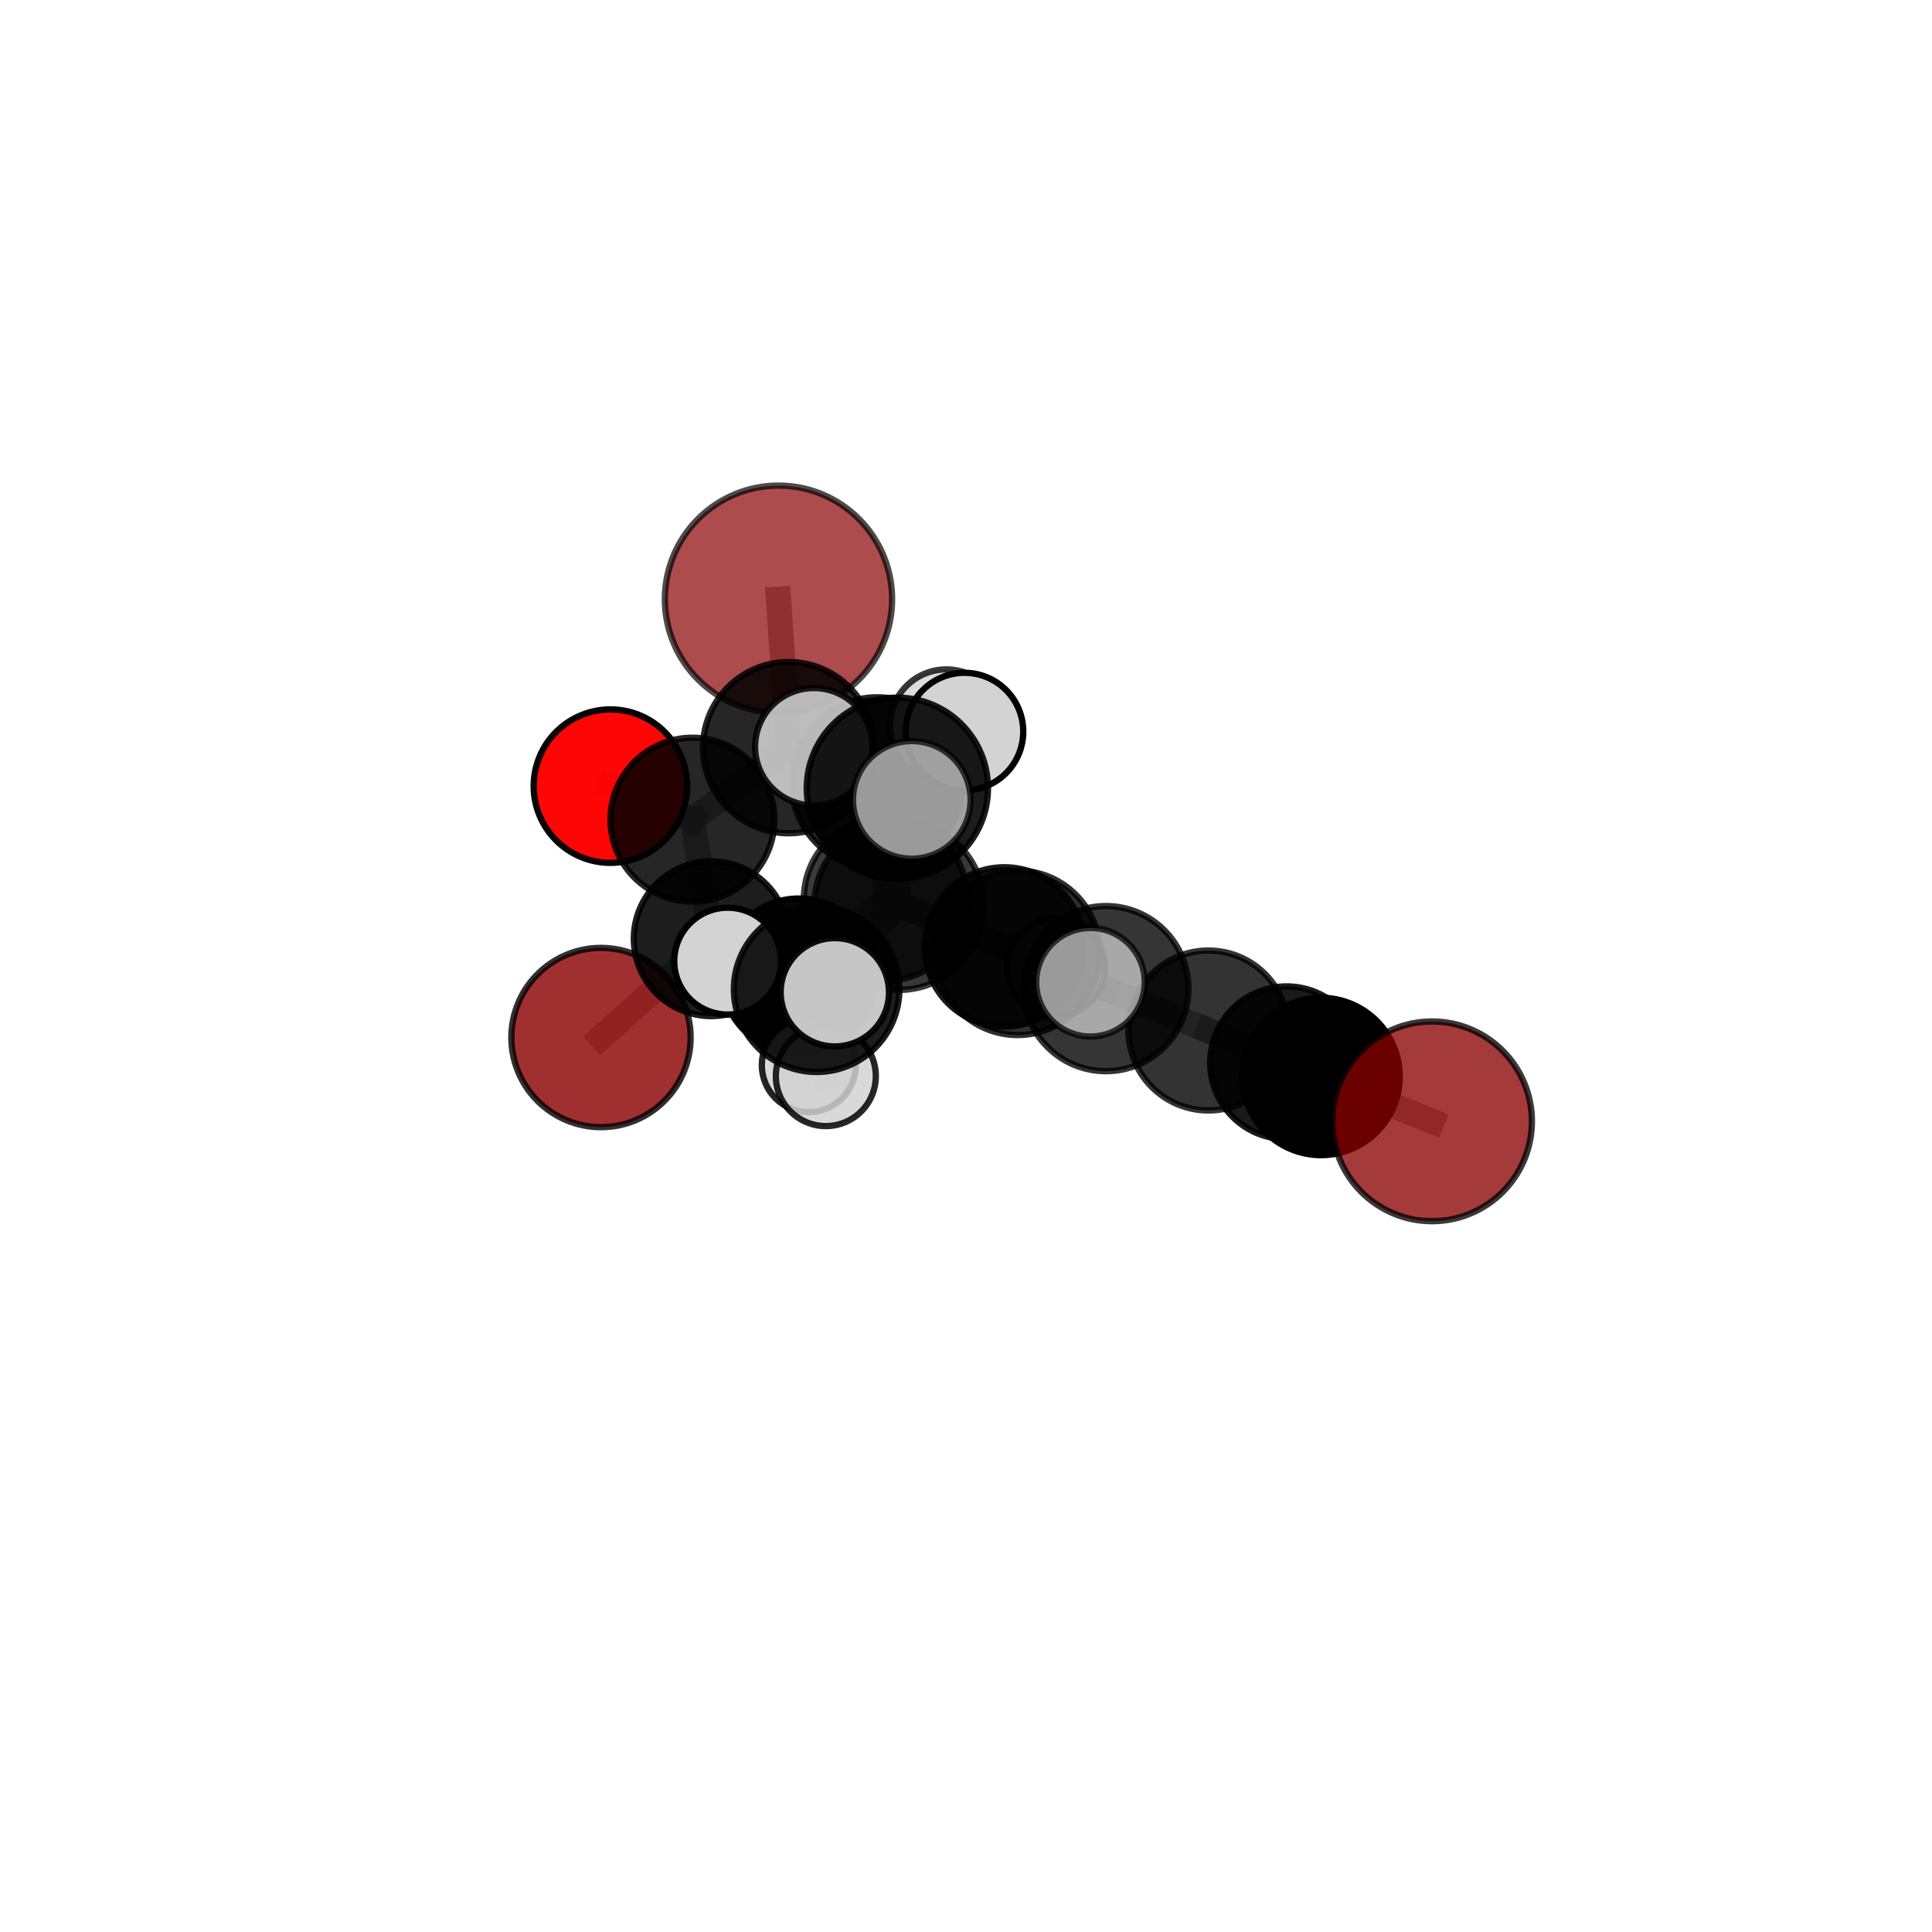 <?xml version="1.0" encoding="utf-8" standalone="no"?>
<!DOCTYPE svg PUBLIC "-//W3C//DTD SVG 1.1//EN"
  "http://www.w3.org/Graphics/SVG/1.1/DTD/svg11.dtd">
<svg xmlns:xlink="http://www.w3.org/1999/xlink" width="153pt" height="153pt" viewBox="0 0 153 153" xmlns="http://www.w3.org/2000/svg" version="1.1">
 <defs>
  <style type="text/css">*{stroke-linejoin: round; stroke-linecap: butt}</style>
 </defs>
 <g id="figure_1">
  <g id="patch_1">
   <path d="M 0 153 
L 153 153 
L 153 0 
L 0 0 
L 0 153 
z
" style="fill: none"/>
  </g>
  <g id="patch_2">
   <path d="M 7.2 145.8 
L 145.8 145.8 
L 145.8 7.2 
L 7.2 7.2 
L 7.2 145.8 
z
" style="fill: none"/>
  </g>
  <g id="axes_1">
   <g id="line2d_1">
    <path d="M 61.65 47.452 
L 62.453 59.207 
" clip-path="url(#pb01179d76c)" style="fill: none; stroke: #808080; stroke-opacity: 0.749; stroke-width: 2; stroke-linecap: square"/>
   </g>
   <g id="line2d_2">
    <path d="M 62.453 59.207 
L 54.837 64.912 
" clip-path="url(#pb01179d76c)" style="fill: none; stroke: #808080; stroke-opacity: 0.697; stroke-width: 2; stroke-linecap: square"/>
   </g>
   <g id="line2d_3">
    <path d="M 113.407 88.802 
L 104.619 85.248 
" clip-path="url(#pb01179d76c)" style="fill: none; stroke: #808080; stroke-opacity: 0.642; stroke-width: 2; stroke-linecap: square"/>
   </g>
   <g id="line2d_4">
    <path d="M 47.594 82.164 
L 56.325 74.337 
" clip-path="url(#pb01179d76c)" style="fill: none; stroke: #808080; stroke-opacity: 0.592; stroke-width: 2; stroke-linecap: square"/>
   </g>
   <g id="line2d_5">
    <path d="M 56.325 74.337 
L 54.837 64.912 
" clip-path="url(#pb01179d76c)" style="fill: none; stroke: #808080; stroke-opacity: 0.65; stroke-width: 2; stroke-linecap: square"/>
   </g>
   <g id="line2d_6">
    <path d="M 48.339 62.255 
L 54.837 64.912 
" clip-path="url(#pb01179d76c)" style="fill: none; stroke: #808080; stroke-opacity: 0.677; stroke-width: 2; stroke-linecap: square"/>
   </g>
   <g id="line2d_7">
    <path d="M 71.19 71.683 
L 80.587 75.455 
" clip-path="url(#pb01179d76c)" style="fill: none; stroke: #808080; stroke-opacity: 0.693; stroke-width: 2; stroke-linecap: square"/>
   </g>
   <g id="line2d_8">
    <path d="M 71.19 71.683 
L 70.134 71.187 
" clip-path="url(#pb01179d76c)" style="fill: none; stroke: #808080; stroke-opacity: 0.691; stroke-width: 2; stroke-linecap: square"/>
   </g>
   <g id="line2d_9">
    <path d="M 71.19 71.683 
L 71.064 62.423 
" clip-path="url(#pb01179d76c)" style="fill: none; stroke: #808080; stroke-opacity: 0.745; stroke-width: 2; stroke-linecap: square"/>
   </g>
   <g id="line2d_10">
    <path d="M 71.19 71.683 
L 64.671 78.342 
" clip-path="url(#pb01179d76c)" style="fill: none; stroke: #808080; stroke-opacity: 0.696; stroke-width: 2; stroke-linecap: square"/>
   </g>
   <g id="line2d_11">
    <path d="M 80.587 75.455 
L 87.578 78.291 
" clip-path="url(#pb01179d76c)" style="fill: none; stroke: #808080; stroke-opacity: 0.68; stroke-width: 2; stroke-linecap: square"/>
   </g>
   <g id="line2d_12">
    <path d="M 80.587 75.455 
L 79.54 74.988 
" clip-path="url(#pb01179d76c)" style="fill: none; stroke: #808080; stroke-opacity: 0.664; stroke-width: 2; stroke-linecap: square"/>
   </g>
   <g id="line2d_13">
    <path d="M 70.134 71.187 
L 63.271 77.274 
" clip-path="url(#pb01179d76c)" style="fill: none; stroke: #808080; stroke-opacity: 0.648; stroke-width: 2; stroke-linecap: square"/>
   </g>
   <g id="line2d_14">
    <path d="M 70.134 71.187 
L 79.54 74.988 
" clip-path="url(#pb01179d76c)" style="fill: none; stroke: #808080; stroke-opacity: 0.661; stroke-width: 2; stroke-linecap: square"/>
   </g>
   <g id="line2d_15">
    <path d="M 70.134 71.187 
L 69.462 61.993 
" clip-path="url(#pb01179d76c)" style="fill: none; stroke: #808080; stroke-opacity: 0.695; stroke-width: 2; stroke-linecap: square"/>
   </g>
   <g id="line2d_16">
    <path d="M 71.064 62.423 
L 64.448 59.137 
" clip-path="url(#pb01179d76c)" style="fill: none; stroke: #808080; stroke-opacity: 0.789; stroke-width: 2; stroke-linecap: square"/>
   </g>
   <g id="line2d_17">
    <path d="M 71.064 62.423 
L 72.207 63.344 
" clip-path="url(#pb01179d76c)" style="fill: none; stroke: #808080; stroke-opacity: 0.79; stroke-width: 2; stroke-linecap: square"/>
   </g>
   <g id="line2d_18">
    <path d="M 71.064 62.423 
L 76.379 57.936 
" clip-path="url(#pb01179d76c)" style="fill: none; stroke: #808080; stroke-opacity: 0.79; stroke-width: 2; stroke-linecap: square"/>
   </g>
   <g id="line2d_19">
    <path d="M 64.671 78.342 
L 57.625 76.114 
" clip-path="url(#pb01179d76c)" style="fill: none; stroke: #808080; stroke-opacity: 0.69; stroke-width: 2; stroke-linecap: square"/>
   </g>
   <g id="line2d_20">
    <path d="M 64.671 78.342 
L 65.4 85.219 
" clip-path="url(#pb01179d76c)" style="fill: none; stroke: #808080; stroke-opacity: 0.659; stroke-width: 2; stroke-linecap: square"/>
   </g>
   <g id="line2d_21">
    <path d="M 64.671 78.342 
L 66.111 78.58 
" clip-path="url(#pb01179d76c)" style="fill: none; stroke: #808080; stroke-opacity: 0.696; stroke-width: 2; stroke-linecap: square"/>
   </g>
   <g id="line2d_22">
    <path d="M 87.578 78.291 
L 95.698 81.607 
" clip-path="url(#pb01179d76c)" style="fill: none; stroke: #808080; stroke-opacity: 0.667; stroke-width: 2; stroke-linecap: square"/>
   </g>
   <g id="line2d_23">
    <path d="M 87.578 78.291 
L 86.356 77.786 
" clip-path="url(#pb01179d76c)" style="fill: none; stroke: #808080; stroke-opacity: 0.697; stroke-width: 2; stroke-linecap: square"/>
   </g>
   <g id="line2d_24">
    <path d="M 79.54 74.988 
L 83.624 76.594 
" clip-path="url(#pb01179d76c)" style="fill: none; stroke: #808080; stroke-opacity: 0.634; stroke-width: 2; stroke-linecap: square"/>
   </g>
   <g id="line2d_25">
    <path d="M 63.271 77.274 
L 56.325 74.337 
" clip-path="url(#pb01179d76c)" style="fill: none; stroke: #808080; stroke-opacity: 0.623; stroke-width: 2; stroke-linecap: square"/>
   </g>
   <g id="line2d_26">
    <path d="M 63.271 77.274 
L 64.051 84.35 
" clip-path="url(#pb01179d76c)" style="fill: none; stroke: #808080; stroke-opacity: 0.603; stroke-width: 2; stroke-linecap: square"/>
   </g>
   <g id="line2d_27">
    <path d="M 69.462 61.993 
L 62.453 59.207 
" clip-path="url(#pb01179d76c)" style="fill: none; stroke: #808080; stroke-opacity: 0.718; stroke-width: 2; stroke-linecap: square"/>
   </g>
   <g id="line2d_28">
    <path d="M 69.462 61.993 
L 74.944 57.471 
" clip-path="url(#pb01179d76c)" style="fill: none; stroke: #808080; stroke-opacity: 0.734; stroke-width: 2; stroke-linecap: square"/>
   </g>
   <g id="line2d_29">
    <path d="M 95.698 81.607 
L 104.619 85.248 
" clip-path="url(#pb01179d76c)" style="fill: none; stroke: #808080; stroke-opacity: 0.645; stroke-width: 2; stroke-linecap: square"/>
   </g>
   <g id="line2d_30">
    <path d="M 101.885 84.163 
L 95.698 81.607 
" clip-path="url(#pb01179d76c)" style="fill: none; stroke: #808080; stroke-opacity: 0.632; stroke-width: 2; stroke-linecap: square"/>
   </g>
   <g id="line2d_31">
    <path d="M 101.885 84.163 
L 104.619 85.248 
" clip-path="url(#pb01179d76c)" style="fill: none; stroke: #808080; stroke-opacity: 0.625; stroke-width: 2; stroke-linecap: square"/>
   </g>
   <g id="line2d_32">
    <path d="M 101.885 84.163 
L 103.345 84.794 
" clip-path="url(#pb01179d76c)" style="fill: none; stroke: #808080; stroke-opacity: 0.598; stroke-width: 2; stroke-linecap: square"/>
   </g>
   <g id="Path3DCollection_1">
    <path d="M 48.339 68.332 
C 49.951 68.332 51.497 67.692 52.636 66.552 
C 53.776 65.413 54.416 63.867 54.416 62.255 
C 54.416 60.644 53.776 59.098 52.636 57.958 
C 51.497 56.819 49.951 56.178 48.339 56.178 
C 46.728 56.178 45.182 56.819 44.042 57.958 
C 42.903 59.098 42.262 60.644 42.262 62.255 
C 42.262 63.867 42.903 65.413 44.042 66.552 
C 45.182 67.692 46.728 68.332 48.339 68.332 
z
" clip-path="url(#pb01179d76c)" style="fill: #ff0000; fill-opacity: 0.973; stroke: #000000; stroke-opacity: 0.973; stroke-width: 0.5"/>
    <path d="M 47.594 89.263 
C 49.477 89.263 51.283 88.515 52.614 87.184 
C 53.945 85.853 54.693 84.047 54.693 82.164 
C 54.693 80.281 53.945 78.475 52.614 77.144 
C 51.283 75.813 49.477 75.065 47.594 75.065 
C 45.711 75.065 43.905 75.813 42.574 77.144 
C 41.243 78.475 40.495 80.281 40.495 82.164 
C 40.495 84.047 41.243 85.853 42.574 87.184 
C 43.905 88.515 45.711 89.263 47.594 89.263 
z
" clip-path="url(#pb01179d76c)" style="fill: #8b0000; fill-opacity: 0.809; stroke: #000000; stroke-opacity: 0.809; stroke-width: 0.5"/>
    <path d="M 61.65 56.451 
C 64.037 56.451 66.326 55.503 68.013 53.815 
C 69.701 52.128 70.649 49.839 70.649 47.452 
C 70.649 45.066 69.701 42.777 68.013 41.089 
C 66.326 39.401 64.037 38.453 61.65 38.453 
C 59.264 38.453 56.975 39.401 55.287 41.089 
C 53.599 42.777 52.651 45.066 52.651 47.452 
C 52.651 49.839 53.599 52.128 55.287 53.815 
C 56.975 55.503 59.264 56.451 61.65 56.451 
z
" clip-path="url(#pb01179d76c)" style="fill: #8b0000; fill-opacity: 0.7; stroke: #000000; stroke-opacity: 0.7; stroke-width: 0.5"/>
    <path d="M 54.837 71.402 
C 56.558 71.402 58.209 70.718 59.426 69.501 
C 60.643 68.284 61.327 66.633 61.327 64.912 
C 61.327 63.191 60.643 61.54 59.426 60.323 
C 58.209 59.106 56.558 58.422 54.837 58.422 
C 53.116 58.422 51.465 59.106 50.248 60.323 
C 49.031 61.54 48.347 63.191 48.347 64.912 
C 48.347 66.633 49.031 68.284 50.248 69.501 
C 51.465 70.718 53.116 71.402 54.837 71.402 
z
" clip-path="url(#pb01179d76c)" style="fill-opacity: 0.85; stroke: #000000; stroke-opacity: 0.85; stroke-width: 0.5"/>
    <path d="M 56.325 80.468 
C 57.951 80.468 59.511 79.822 60.661 78.672 
C 61.811 77.523 62.457 75.963 62.457 74.337 
C 62.457 72.71 61.811 71.151 60.661 70.001 
C 59.511 68.851 57.951 68.205 56.325 68.205 
C 54.699 68.205 53.139 68.851 51.989 70.001 
C 50.839 71.151 50.193 72.71 50.193 74.337 
C 50.193 75.963 50.839 77.523 51.989 78.672 
C 53.139 79.822 54.699 80.468 56.325 80.468 
z
" clip-path="url(#pb01179d76c)" style="fill-opacity: 0.885; stroke: #000000; stroke-opacity: 0.885; stroke-width: 0.5"/>
    <path d="M 62.453 65.989 
C 64.252 65.989 65.977 65.275 67.249 64.003 
C 68.52 62.731 69.235 61.006 69.235 59.207 
C 69.235 57.409 68.52 55.683 67.249 54.412 
C 65.977 53.14 64.252 52.425 62.453 52.425 
C 60.654 52.425 58.929 53.14 57.657 54.412 
C 56.386 55.683 55.671 57.409 55.671 59.207 
C 55.671 61.006 56.386 62.731 57.657 64.003 
C 58.929 65.275 60.654 65.989 62.453 65.989 
z
" clip-path="url(#pb01179d76c)" style="fill-opacity: 0.848; stroke: #000000; stroke-opacity: 0.848; stroke-width: 0.5"/>
    <path d="M 83.624 80.486 
C 84.656 80.486 85.646 80.076 86.375 79.346 
C 87.105 78.616 87.515 77.626 87.515 76.594 
C 87.515 75.562 87.105 74.572 86.375 73.843 
C 85.646 73.113 84.656 72.703 83.624 72.703 
C 82.592 72.703 81.602 73.113 80.872 73.843 
C 80.143 74.572 79.733 75.562 79.733 76.594 
C 79.733 77.626 80.143 78.616 80.872 79.346 
C 81.602 80.076 82.592 80.486 83.624 80.486 
z
" clip-path="url(#pb01179d76c)" style="fill: #d3d3d3; fill-opacity: 0.841; stroke: #000000; stroke-opacity: 0.841; stroke-width: 0.5"/>
    <path d="M 63.271 83.393 
C 64.894 83.393 66.45 82.748 67.598 81.601 
C 68.745 80.453 69.39 78.897 69.39 77.274 
C 69.39 75.651 68.745 74.094 67.598 72.947 
C 66.45 71.799 64.894 71.154 63.271 71.154 
C 61.648 71.154 60.091 71.799 58.944 72.947 
C 57.796 74.094 57.151 75.651 57.151 77.274 
C 57.151 78.897 57.796 80.453 58.944 81.601 
C 60.091 82.748 61.648 83.393 63.271 83.393 
z
" clip-path="url(#pb01179d76c)" style="fill-opacity: 0.976; stroke: #000000; stroke-opacity: 0.976; stroke-width: 0.5"/>
    <path d="M 69.462 68.766 
C 71.258 68.766 72.981 68.053 74.251 66.783 
C 75.522 65.512 76.235 63.79 76.235 61.993 
C 76.235 60.197 75.522 58.474 74.251 57.204 
C 72.981 55.934 71.258 55.22 69.462 55.22 
C 67.666 55.22 65.943 55.934 64.673 57.204 
C 63.403 58.474 62.689 60.197 62.689 61.993 
C 62.689 63.79 63.403 65.512 64.673 66.783 
C 65.943 68.053 67.666 68.766 69.462 68.766 
z
" clip-path="url(#pb01179d76c)" style="fill-opacity: 0.855; stroke: #000000; stroke-opacity: 0.855; stroke-width: 0.5"/>
    <path d="M 64.051 88.072 
C 65.038 88.072 65.985 87.68 66.683 86.982 
C 67.381 86.284 67.773 85.337 67.773 84.35 
C 67.773 83.363 67.381 82.416 66.683 81.718 
C 65.985 81.02 65.038 80.628 64.051 80.628 
C 63.064 80.628 62.117 81.02 61.419 81.718 
C 60.721 82.416 60.329 83.363 60.329 84.35 
C 60.329 85.337 60.721 86.284 61.419 86.982 
C 62.117 87.68 63.064 88.072 64.051 88.072 
z
" clip-path="url(#pb01179d76c)" style="fill: #d3d3d3; fill-opacity: 0.853; stroke: #000000; stroke-opacity: 0.853; stroke-width: 0.5"/>
    <path d="M 74.944 61.931 
C 76.127 61.931 77.261 61.461 78.097 60.625 
C 78.934 59.788 79.404 58.654 79.404 57.471 
C 79.404 56.288 78.934 55.154 78.097 54.317 
C 77.261 53.481 76.127 53.011 74.944 53.011 
C 73.761 53.011 72.627 53.481 71.79 54.317 
C 70.954 55.154 70.484 56.288 70.484 57.471 
C 70.484 58.654 70.954 59.788 71.79 60.625 
C 72.627 61.461 73.761 61.931 74.944 61.931 
z
" clip-path="url(#pb01179d76c)" style="fill: #d3d3d3; fill-opacity: 0.778; stroke: #000000; stroke-opacity: 0.778; stroke-width: 0.5"/>
    <path d="M 103.345 88.518 
C 104.333 88.518 105.28 88.126 105.979 87.427 
C 106.677 86.729 107.069 85.782 107.069 84.794 
C 107.069 83.806 106.677 82.859 105.979 82.161 
C 105.28 81.462 104.333 81.07 103.345 81.07 
C 102.358 81.07 101.41 81.462 100.712 82.161 
C 100.014 82.859 99.621 83.806 99.621 84.794 
C 99.621 85.782 100.014 86.729 100.712 87.427 
C 101.41 88.126 102.358 88.518 103.345 88.518 
z
" clip-path="url(#pb01179d76c)" style="fill: #d3d3d3; fill-opacity: 0.811; stroke: #000000; stroke-opacity: 0.811; stroke-width: 0.5"/>
    <path d="M 79.54 81.297 
C 81.213 81.297 82.818 80.632 84.001 79.449 
C 85.184 78.266 85.849 76.661 85.849 74.988 
C 85.849 73.315 85.184 71.71 84.001 70.527 
C 82.818 69.344 81.213 68.679 79.54 68.679 
C 77.867 68.679 76.262 69.344 75.079 70.527 
C 73.896 71.71 73.231 73.315 73.231 74.988 
C 73.231 76.661 73.896 78.266 75.079 79.449 
C 76.262 80.632 77.867 81.297 79.54 81.297 
z
" clip-path="url(#pb01179d76c)" style="fill-opacity: 0.897; stroke: #000000; stroke-opacity: 0.897; stroke-width: 0.5"/>
    <path d="M 70.134 77.663 
C 71.852 77.663 73.499 76.981 74.713 75.767 
C 75.928 74.552 76.61 72.905 76.61 71.187 
C 76.61 69.47 75.928 67.822 74.713 66.608 
C 73.499 65.393 71.852 64.711 70.134 64.711 
C 68.417 64.711 66.769 65.393 65.555 66.608 
C 64.34 67.822 63.658 69.47 63.658 71.187 
C 63.658 72.905 64.34 74.552 65.555 75.767 
C 66.769 76.981 68.417 77.663 70.134 77.663 
z
" clip-path="url(#pb01179d76c)" style="fill-opacity: 0.766; stroke: #000000; stroke-opacity: 0.766; stroke-width: 0.5"/>
    <path d="M 101.885 90.21 
C 103.489 90.21 105.028 89.573 106.162 88.439 
C 107.296 87.305 107.933 85.766 107.933 84.163 
C 107.933 82.559 107.296 81.02 106.162 79.886 
C 105.028 78.752 103.489 78.115 101.885 78.115 
C 100.281 78.115 98.743 78.752 97.609 79.886 
C 96.475 81.02 95.838 82.559 95.838 84.163 
C 95.838 85.766 96.475 87.305 97.609 88.439 
C 98.743 89.573 100.281 90.21 101.885 90.21 
z
" clip-path="url(#pb01179d76c)" style="fill-opacity: 0.898; stroke: #000000; stroke-opacity: 0.898; stroke-width: 0.5"/>
    <path d="M 80.587 81.968 
C 82.314 81.968 83.971 81.281 85.192 80.06 
C 86.413 78.839 87.099 77.182 87.099 75.455 
C 87.099 73.728 86.413 72.071 85.192 70.85 
C 83.971 69.628 82.314 68.942 80.587 68.942 
C 78.86 68.942 77.203 69.628 75.982 70.85 
C 74.76 72.071 74.074 73.728 74.074 75.455 
C 74.074 77.182 74.76 78.839 75.982 80.06 
C 77.203 81.281 78.86 81.968 80.587 81.968 
z
" clip-path="url(#pb01179d76c)" style="fill-opacity: 0.815; stroke: #000000; stroke-opacity: 0.815; stroke-width: 0.5"/>
    <path d="M 71.19 78.395 
C 72.97 78.395 74.678 77.688 75.936 76.429 
C 77.195 75.17 77.903 73.463 77.903 71.683 
C 77.903 69.902 77.195 68.195 75.936 66.936 
C 74.678 65.677 72.97 64.97 71.19 64.97 
C 69.409 64.97 67.702 65.677 66.443 66.936 
C 65.184 68.195 64.477 69.902 64.477 71.683 
C 64.477 73.463 65.184 75.17 66.443 76.429 
C 67.702 77.688 69.409 78.395 71.19 78.395 
z
" clip-path="url(#pb01179d76c)" style="fill-opacity: 0.78; stroke: #000000; stroke-opacity: 0.78; stroke-width: 0.5"/>
    <path d="M 95.698 87.941 
C 97.378 87.941 98.989 87.273 100.177 86.086 
C 101.364 84.898 102.032 83.287 102.032 81.607 
C 102.032 79.927 101.364 78.316 100.177 77.129 
C 98.989 75.941 97.378 75.274 95.698 75.274 
C 94.019 75.274 92.407 75.941 91.22 77.129 
C 90.032 78.316 89.365 79.927 89.365 81.607 
C 89.365 83.287 90.032 84.898 91.22 86.086 
C 92.407 87.273 94.019 87.941 95.698 87.941 
z
" clip-path="url(#pb01179d76c)" style="fill-opacity: 0.797; stroke: #000000; stroke-opacity: 0.797; stroke-width: 0.5"/>
    <path d="M 65.4 89.178 
C 66.45 89.178 67.457 88.761 68.2 88.018 
C 68.942 87.276 69.359 86.269 69.359 85.219 
C 69.359 84.169 68.942 83.163 68.2 82.42 
C 67.457 81.678 66.45 81.261 65.4 81.261 
C 64.351 81.261 63.344 81.678 62.601 82.42 
C 61.859 83.163 61.442 84.169 61.442 85.219 
C 61.442 86.269 61.859 87.276 62.601 88.018 
C 63.344 88.761 64.351 89.178 65.4 89.178 
z
" clip-path="url(#pb01179d76c)" style="fill: #d3d3d3; fill-opacity: 0.844; stroke: #000000; stroke-opacity: 0.844; stroke-width: 0.5"/>
    <path d="M 76.379 62.591 
C 77.613 62.591 78.798 62.101 79.671 61.228 
C 80.544 60.354 81.034 59.17 81.034 57.936 
C 81.034 56.701 80.544 55.517 79.671 54.644 
C 78.798 53.771 77.613 53.28 76.379 53.28 
C 75.144 53.28 73.96 53.771 73.087 54.644 
C 72.214 55.517 71.723 56.701 71.723 57.936 
C 71.723 59.17 72.214 60.354 73.087 61.228 
C 73.96 62.101 75.144 62.591 76.379 62.591 
z
" clip-path="url(#pb01179d76c)" style="fill: #d3d3d3; fill-opacity: 0.997; stroke: #000000; stroke-opacity: 0.997; stroke-width: 0.5"/>
    <path d="M 104.619 91.478 
C 106.271 91.478 107.855 90.821 109.024 89.653 
C 110.192 88.485 110.848 86.9 110.848 85.248 
C 110.848 83.596 110.192 82.012 109.024 80.843 
C 107.855 79.675 106.271 79.019 104.619 79.019 
C 102.967 79.019 101.382 79.675 100.214 80.843 
C 99.046 82.012 98.389 83.596 98.389 85.248 
C 98.389 86.9 99.046 88.485 100.214 89.653 
C 101.382 90.821 102.967 91.478 104.619 91.478 
z
" clip-path="url(#pb01179d76c)" style="stroke: #000000; stroke-width: 0.5"/>
    <path d="M 57.625 80.345 
C 58.747 80.345 59.823 79.899 60.617 79.106 
C 61.41 78.312 61.856 77.236 61.856 76.114 
C 61.856 74.992 61.41 73.915 60.617 73.122 
C 59.823 72.328 58.747 71.882 57.625 71.882 
C 56.503 71.882 55.427 72.328 54.633 73.122 
C 53.84 73.915 53.394 74.992 53.394 76.114 
C 53.394 77.236 53.84 78.312 54.633 79.106 
C 55.427 79.899 56.503 80.345 57.625 80.345 
z
" clip-path="url(#pb01179d76c)" style="fill: #d3d3d3; fill-opacity: 0.999; stroke: #000000; stroke-opacity: 0.999; stroke-width: 0.5"/>
    <path d="M 64.448 63.787 
C 65.681 63.787 66.864 63.297 67.736 62.425 
C 68.608 61.553 69.098 60.37 69.098 59.137 
C 69.098 57.904 68.608 56.721 67.736 55.849 
C 66.864 54.977 65.681 54.487 64.448 54.487 
C 63.214 54.487 62.031 54.977 61.159 55.849 
C 60.287 56.721 59.797 57.904 59.797 59.137 
C 59.797 60.37 60.287 61.553 61.159 62.425 
C 62.031 63.297 63.214 63.787 64.448 63.787 
z
" clip-path="url(#pb01179d76c)" style="fill: #d3d3d3; fill-opacity: 0.869; stroke: #000000; stroke-opacity: 0.869; stroke-width: 0.5"/>
    <path d="M 87.578 84.831 
C 89.313 84.831 90.977 84.142 92.203 82.916 
C 93.429 81.689 94.118 80.026 94.118 78.291 
C 94.118 76.557 93.429 74.893 92.203 73.667 
C 90.977 72.44 89.313 71.751 87.578 71.751 
C 85.844 71.751 84.18 72.44 82.954 73.667 
C 81.728 74.893 81.038 76.557 81.038 78.291 
C 81.038 80.026 81.728 81.689 82.954 82.916 
C 84.18 84.142 85.844 84.831 87.578 84.831 
z
" clip-path="url(#pb01179d76c)" style="fill-opacity: 0.792; stroke: #000000; stroke-opacity: 0.792; stroke-width: 0.5"/>
    <path d="M 64.671 84.895 
C 66.408 84.895 68.075 84.205 69.304 82.976 
C 70.533 81.747 71.224 80.08 71.224 78.342 
C 71.224 76.604 70.533 74.937 69.304 73.708 
C 68.075 72.479 66.408 71.789 64.671 71.789 
C 62.933 71.789 61.266 72.479 60.037 73.708 
C 58.808 74.937 58.117 76.604 58.117 78.342 
C 58.117 80.08 58.808 81.747 60.037 82.976 
C 61.266 84.205 62.933 84.895 64.671 84.895 
z
" clip-path="url(#pb01179d76c)" style="fill-opacity: 0.886; stroke: #000000; stroke-opacity: 0.886; stroke-width: 0.5"/>
    <path d="M 71.064 69.6 
C 72.968 69.6 74.793 68.844 76.139 67.498 
C 77.485 66.152 78.241 64.327 78.241 62.423 
C 78.241 60.52 77.485 58.695 76.139 57.349 
C 74.793 56.003 72.968 55.247 71.064 55.247 
C 69.161 55.247 67.336 56.003 65.99 57.349 
C 64.644 58.695 63.888 60.52 63.888 62.423 
C 63.888 64.327 64.644 66.152 65.99 67.498 
C 67.336 68.844 69.161 69.6 71.064 69.6 
z
" clip-path="url(#pb01179d76c)" style="fill-opacity: 0.889; stroke: #000000; stroke-opacity: 0.889; stroke-width: 0.5"/>
    <path d="M 86.356 82.085 
C 87.496 82.085 88.589 81.632 89.395 80.826 
C 90.201 80.02 90.654 78.926 90.654 77.786 
C 90.654 76.646 90.201 75.553 89.395 74.747 
C 88.589 73.94 87.496 73.487 86.356 73.487 
C 85.216 73.487 84.122 73.94 83.316 74.747 
C 82.51 75.553 82.057 76.646 82.057 77.786 
C 82.057 78.926 82.51 80.02 83.316 80.826 
C 84.122 81.632 85.216 82.085 86.356 82.085 
z
" clip-path="url(#pb01179d76c)" style="fill: #d3d3d3; fill-opacity: 0.729; stroke: #000000; stroke-opacity: 0.729; stroke-width: 0.5"/>
    <path d="M 113.407 96.711 
C 115.504 96.711 117.516 95.878 118.999 94.395 
C 120.483 92.911 121.316 90.899 121.316 88.802 
C 121.316 86.704 120.483 84.692 118.999 83.209 
C 117.516 81.726 115.504 80.892 113.407 80.892 
C 111.309 80.892 109.297 81.726 107.814 83.209 
C 106.331 84.692 105.497 86.704 105.497 88.802 
C 105.497 90.899 106.331 92.911 107.814 94.395 
C 109.297 95.878 111.309 96.711 113.407 96.711 
z
" clip-path="url(#pb01179d76c)" style="fill: #8b0000; fill-opacity: 0.773; stroke: #000000; stroke-opacity: 0.773; stroke-width: 0.5"/>
    <path d="M 66.111 82.869 
C 67.248 82.869 68.339 82.417 69.144 81.613 
C 69.948 80.809 70.4 79.718 70.4 78.58 
C 70.4 77.443 69.948 76.352 69.144 75.548 
C 68.339 74.744 67.248 74.292 66.111 74.292 
C 64.974 74.292 63.883 74.744 63.079 75.548 
C 62.274 76.352 61.823 77.443 61.823 78.58 
C 61.823 79.718 62.274 80.809 63.079 81.613 
C 63.883 82.417 64.974 82.869 66.111 82.869 
z
" clip-path="url(#pb01179d76c)" style="fill: #d3d3d3; fill-opacity: 0.937; stroke: #000000; stroke-opacity: 0.937; stroke-width: 0.5"/>
    <path d="M 72.207 68.003 
C 73.442 68.003 74.627 67.512 75.501 66.638 
C 76.374 65.765 76.865 64.58 76.865 63.344 
C 76.865 62.109 76.374 60.924 75.501 60.05 
C 74.627 59.177 73.442 58.686 72.207 58.686 
C 70.971 58.686 69.786 59.177 68.913 60.05 
C 68.039 60.924 67.548 62.109 67.548 63.344 
C 67.548 64.58 68.039 65.765 68.913 66.638 
C 69.786 67.512 70.971 68.003 72.207 68.003 
z
" clip-path="url(#pb01179d76c)" style="fill: #d3d3d3; fill-opacity: 0.729; stroke: #000000; stroke-opacity: 0.729; stroke-width: 0.5"/>
   </g>
  </g>
 </g>
 <defs>
  <clipPath id="pb01179d76c">
   <rect x="7.2" y="7.2" width="138.6" height="138.6"/>
  </clipPath>
 </defs>
</svg>
